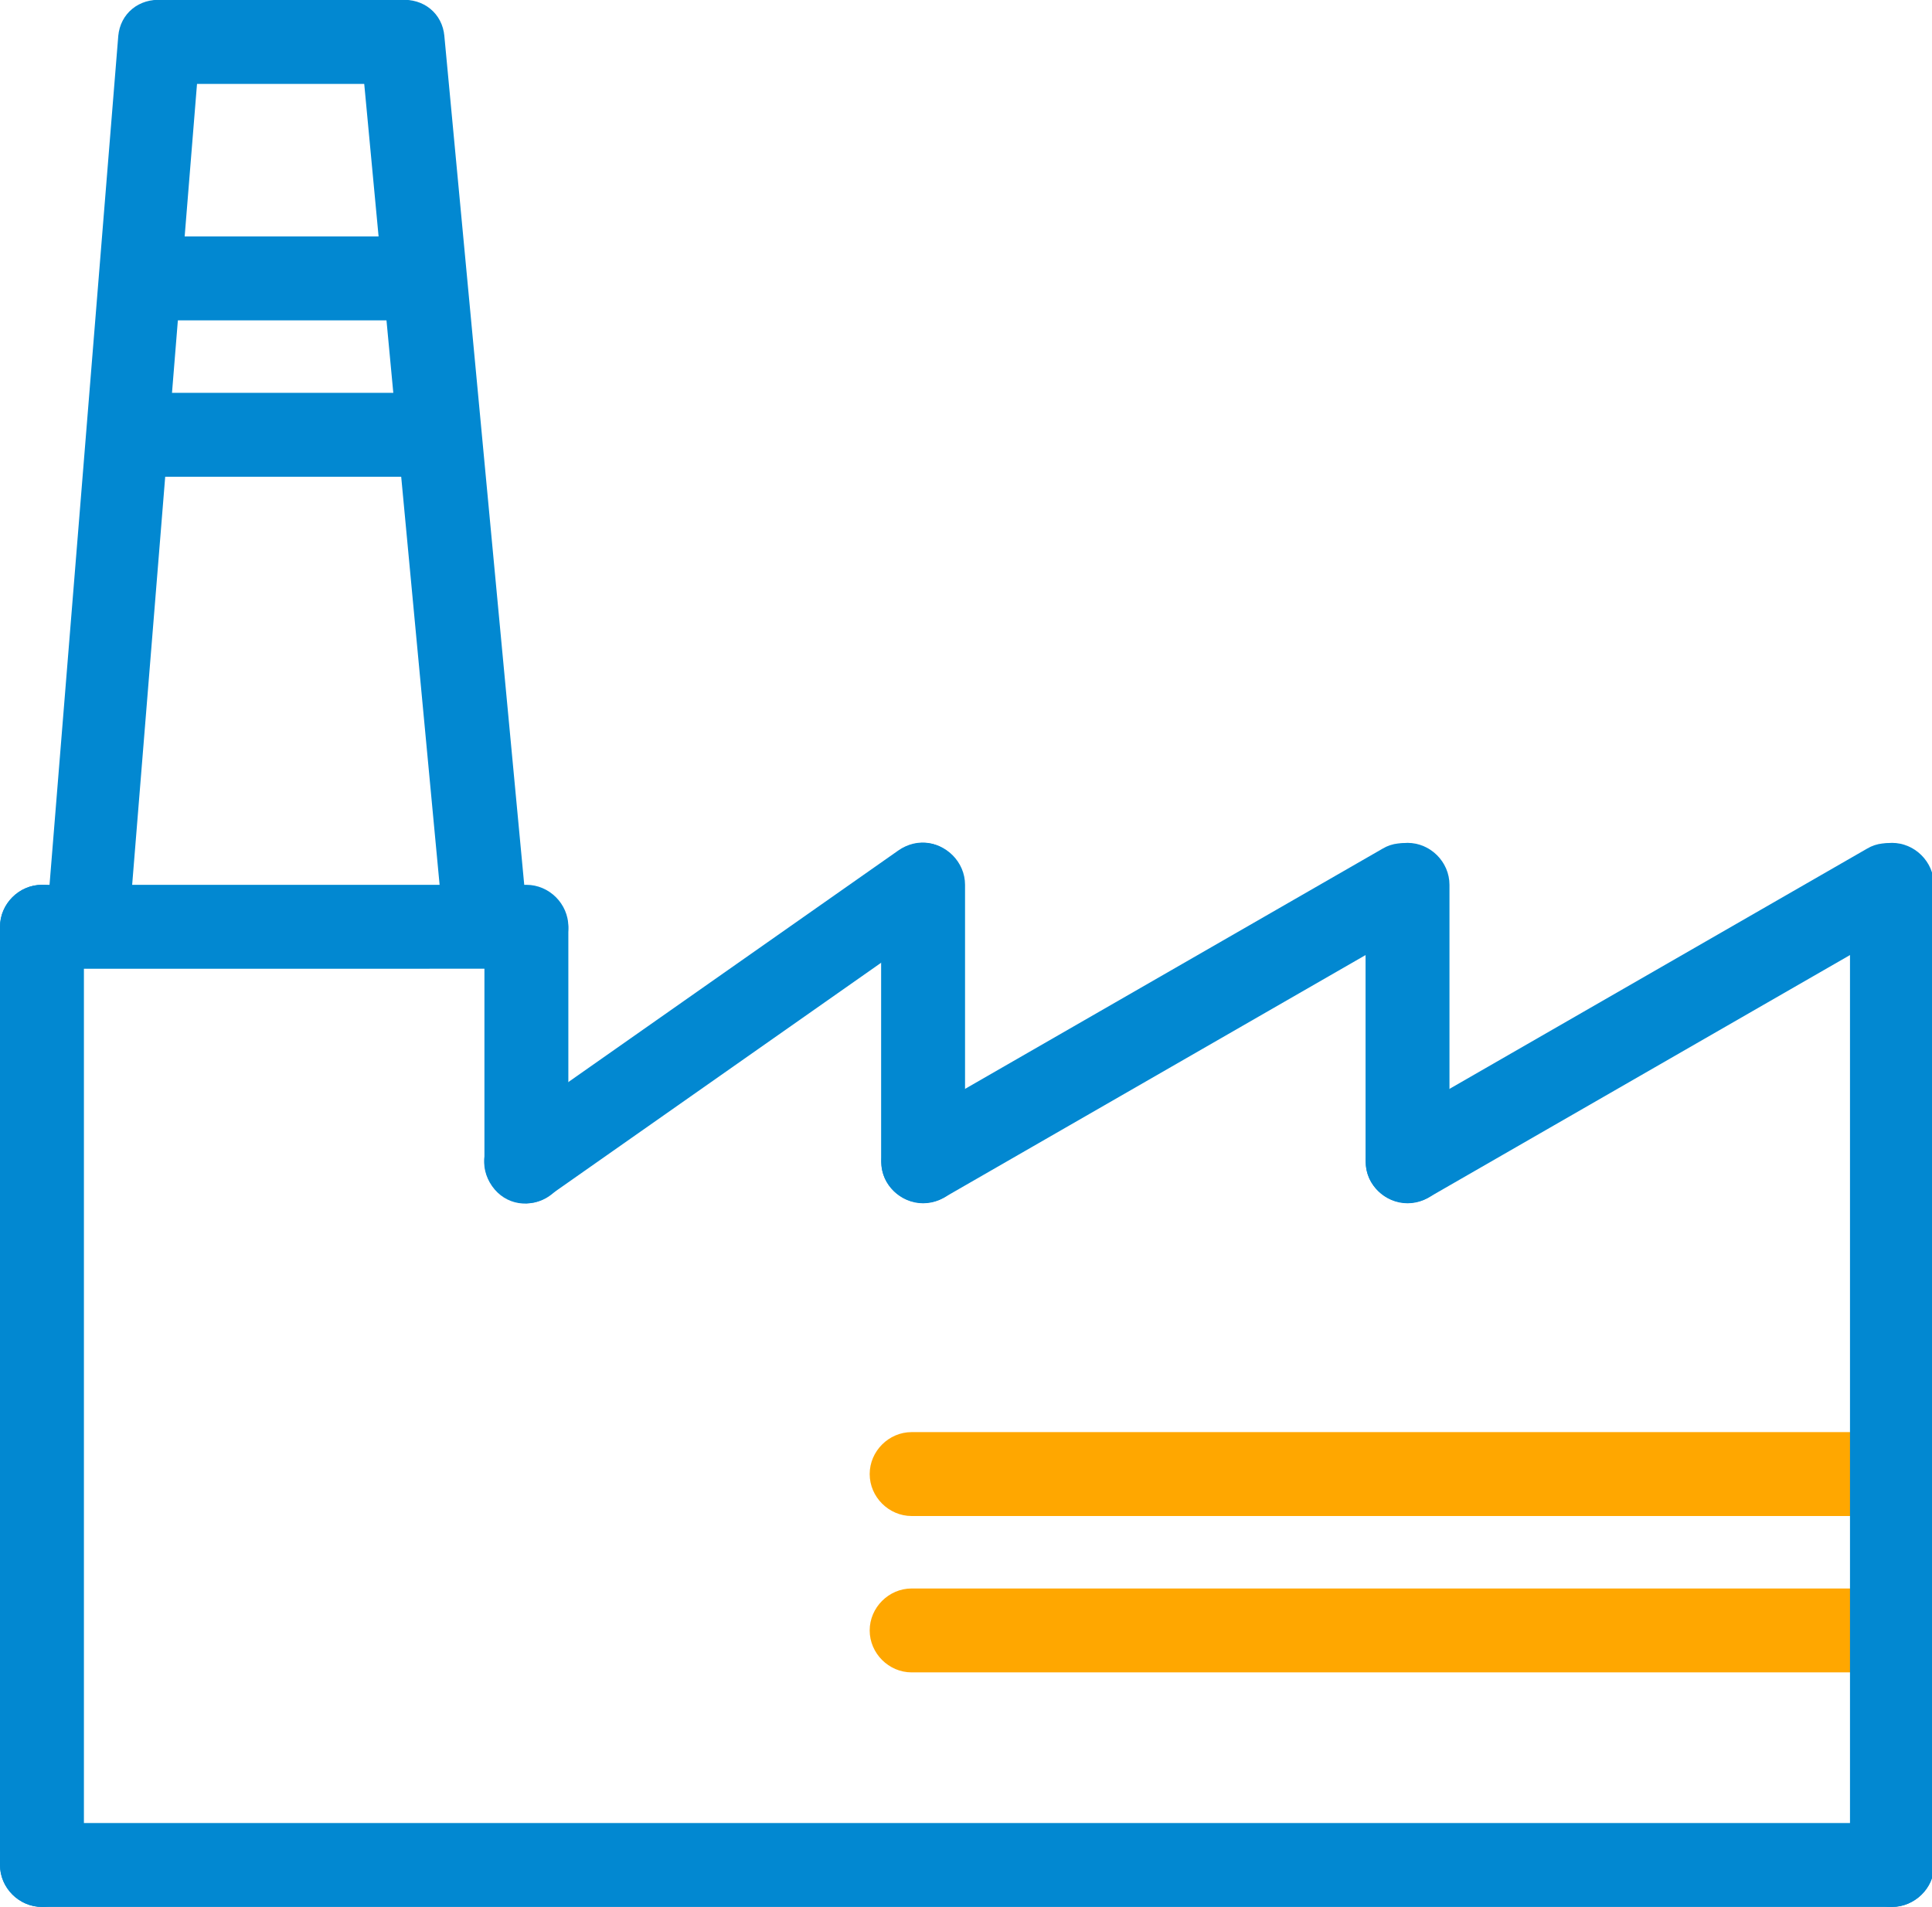 <?xml version="1.0" encoding="utf-8"?>
<!-- Generator: Adobe Illustrator 22.0.1, SVG Export Plug-In . SVG Version: 6.00 Build 0)  -->
<svg version="1.1" id="Слой_1" xmlns="http://www.w3.org/2000/svg" xmlns:xlink="http://www.w3.org/1999/xlink" x="0px" y="0px"
	 viewBox="0 0 101.3 100" style="enable-background:new 0 0 101.3 100;" xml:space="preserve">
<style type="text/css">
	.st0{fill:none;}
	.st1{fill:#0288D1;}
	.st2{fill:#FFA700;}
</style>
<polygon class="st0" points="2.2,56.1 27.6,56.1 27.6,69 48,54.8 48,70.3 73.8,55.4 73.8,69.7 99.2,54.8 99.2,97.8 2.2,97.6 "/>
<polygon class="st0" points="7.6,14.6 22.2,14.6 23.4,22.8 6.3,22.8 "/>
<path class="st1" d="M2.2,100L2.2,100C1,100,0,99,0,97.8V48.6c0-1.2,1-2.2,2.2-2.2l0,0c1.2,0,2.2,1,2.2,2.2v49.2
	C4.4,99,3.4,100,2.2,100z"/>
<path class="st1" d="M27.6,63.1L27.6,63.1c-1.2,0-2.2-1-2.2-2.2V48.7c0-1.2,1-2.2,2.2-2.2l0,0c1.2,0,2.2,1,2.2,2.2V61
	C29.7,62.1,28.8,63.1,27.6,63.1z"/>
<path class="st1" d="M48.4,63.1L48.4,63.1c-1.2,0-2.2-1-2.2-2.2V46.4c0-1.2,1-2.2,2.2-2.2l0,0c1.2,0,2.2,1,2.2,2.2V61
	C50.6,62.1,49.6,63.1,48.4,63.1z"/>
<path class="st1" d="M0,97.8L0,97.8c0-1.2,1-2.2,2.2-2.2h97c1.2,0,2.2,1,2.2,2.2l0,0c0,1.2-1,2.2-2.2,2.2h-97C1,100,0,99,0,97.8z"/>
<path class="st2" d="M45.6,77.3L45.6,77.3c0-1.2,1-2.2,2.2-2.2H97c1.2,0,2.2,1,2.2,2.2l0,0c0,1.2-1,2.2-2.2,2.2H47.8
	C46.6,79.5,45.6,78.5,45.6,77.3z"/>
<path class="st1" d="M6.2,14.6L6.2,14.6c0-1.2,1-2.2,2.2-2.2h12.7c1.2,0,2.2,1,2.2,2.2l0,0c0,1.2-1,2.2-2.2,2.2H8.4
	C7.2,16.7,6.2,15.8,6.2,14.6z"/>
<path class="st1" d="M6.3,22.8L6.3,22.8c0-1.2,1-2.2,2.2-2.2h12.7c1.2,0,2.2,1,2.2,2.2l0,0c0,1.2-1,2.2-2.2,2.2H8.5
	C7.3,25,6.3,24,6.3,22.8z"/>
<path class="st1" d="M0,48.6L0,48.6c0-1.2,1-2.2,2.2-2.2h25.4c1.2,0,2.2,1,2.2,2.2l0,0c0,1.2-1,2.2-2.2,2.2H2.2
	C1,50.8,0,49.8,0,48.6z"/>
<path class="st1" d="M25.8,62.2L25.8,62.2c-0.7-1-0.5-2.3,0.5-3l20.8-14.6c1-0.7,2.3-0.5,3,0.5l0,0c0.7,1,0.5,2.3-0.5,3L28.8,62.7
	C27.8,63.4,26.5,63.2,25.8,62.2z"/>
<path class="st1" d="M73.8,63.1L73.8,63.1c-1.2,0-2.2-1-2.2-2.2V46.4c0-1.2,1-2.2,2.2-2.2l0,0c1.2,0,2.2,1,2.2,2.2V61
	C76,62.1,75,63.1,73.8,63.1z"/>
<path class="st1" d="M46.5,62L46.5,62c-0.6-1-0.2-2.4,0.8-3l25.2-14.5c1-0.6,2.4-0.2,3,0.8l0,0c0.6,1,0.2,2.4-0.8,3L49.5,62.8
	C48.4,63.4,47.1,63,46.5,62z"/>
<path class="st1" d="M71.9,62L71.9,62c-0.6-1-0.2-2.4,0.8-3l25.2-14.5c1-0.6,2.4-0.2,3,0.8l0,0c0.6,1,0.2,2.4-0.8,3L74.9,62.8
	C73.8,63.4,72.5,63,71.9,62z"/>
<path class="st2" d="M45.6,85.5L45.6,85.5c0-1.2,1-2.2,2.2-2.2H97c1.2,0,2.2,1,2.2,2.2l0,0c0,1.2-1,2.2-2.2,2.2H47.8
	C46.6,87.7,45.6,86.7,45.6,85.5z"/>
<path class="st1" d="M4.5,49.9L4.5,49.9c-1.3-0.1-2.1-1.1-2-2.3L6.2,1.9c0.1-1.2,1.1-2,2.3-1.9h0.1c1.2,0.1,2,1.1,1.9,2.3L6.8,48
	C6.7,49.2,5.7,50,4.5,49.9z"/>
<path class="st1" d="M25.6,49.9h-0.1c-1.2,0.1-2.2-0.7-2.3-1.9L18.9,2.3c-0.1-1.2,0.7-2.2,1.9-2.3H21c1.2-0.1,2.2,0.7,2.3,1.9
	l4.3,45.7C27.7,48.7,26.8,49.8,25.6,49.9z"/>
<path class="st1" d="M6.2,2.2L6.2,2.2C6.2,1,7.2,0,8.4,0h12.7c1.2,0,2.2,1,2.2,2.2l0,0c0,1.2-1,2.2-2.2,2.2H8.4
	C7.2,4.4,6.2,3.4,6.2,2.2z"/>
<path class="st1" d="M99.2,100L99.2,100c-1.2,0-2.2-1-2.2-2.2V46.4c0-1.2,1-2.2,2.2-2.2l0,0c1.2,0,2.2,1,2.2,2.2v51.5
	C101.4,99,100.4,100,99.2,100z"/>
</svg>
